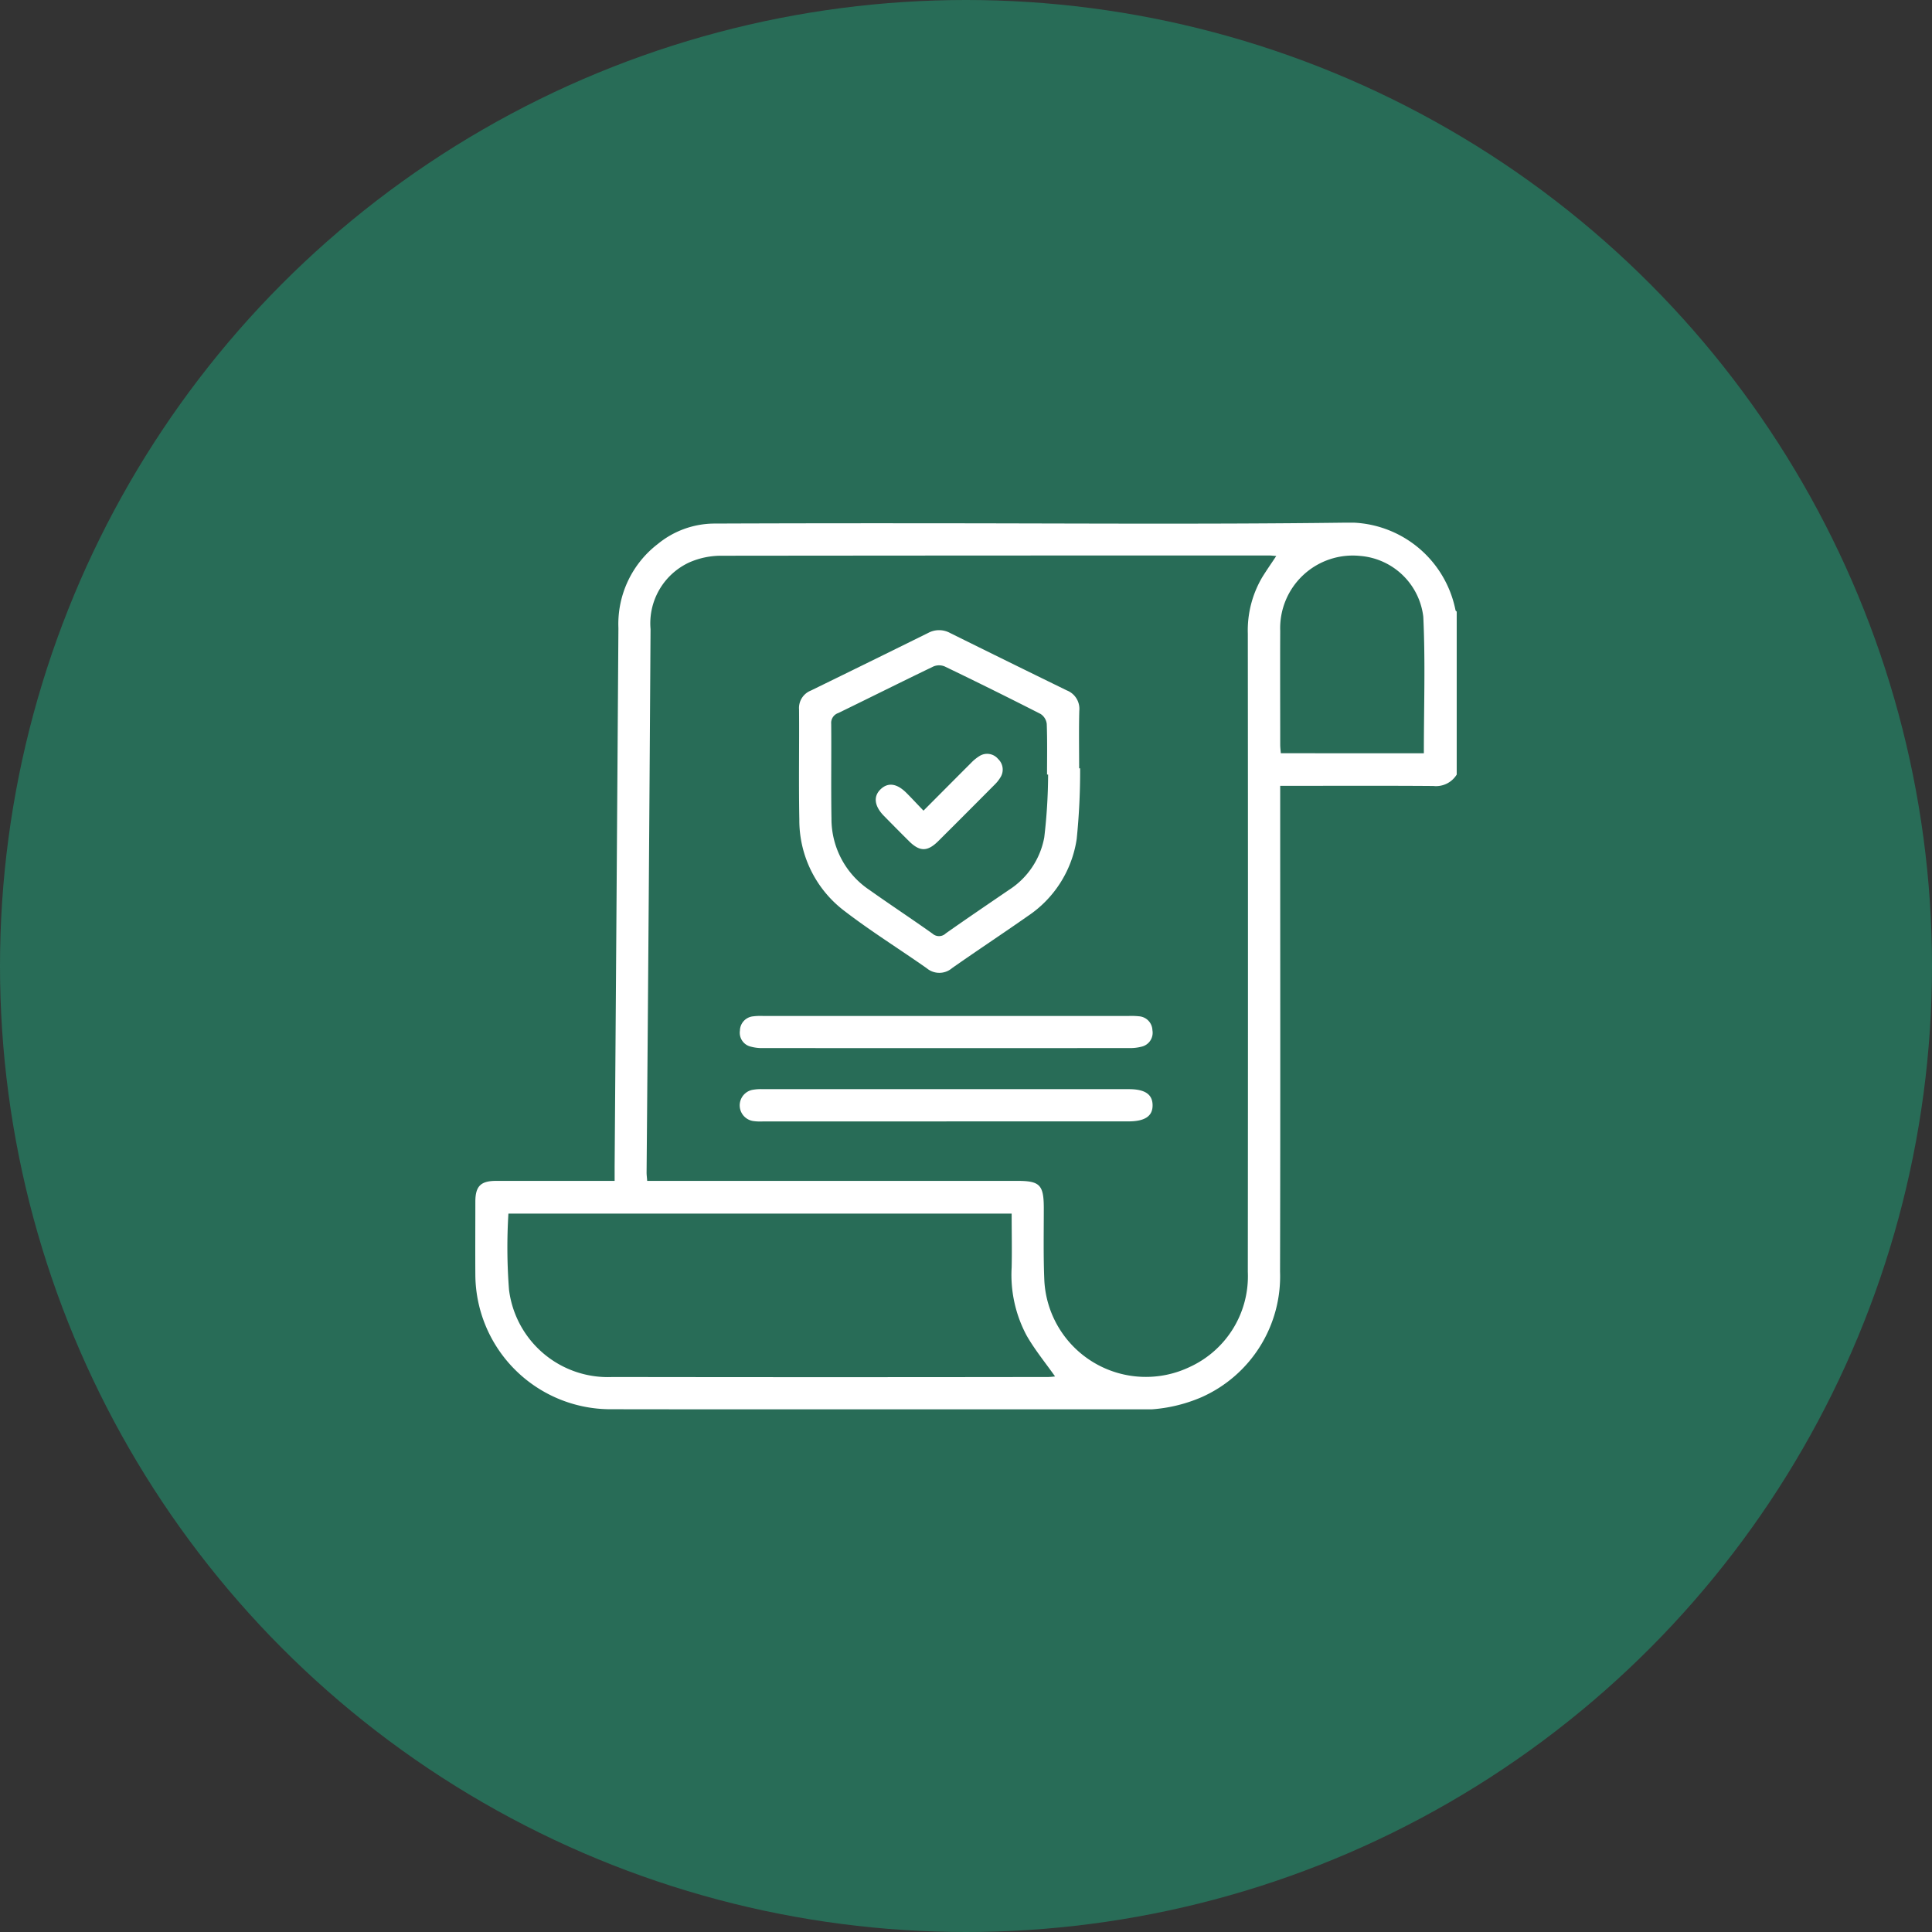 <svg xmlns="http://www.w3.org/2000/svg" xmlns:xlink="http://www.w3.org/1999/xlink" width="122" height="122" viewBox="0 0 122 122"><rect x="0" y="0" width="122" height="122" fill="#333333" stroke="none"/><defs><style>.a{fill:#fff;}.b{fill:#286c57;}.c{clip-path:url(#a);}</style><clipPath id="a"><rect class="a" width="61.975" height="55.989"/></clipPath></defs><g transform="translate(-1036 -4146)"><circle class="b" cx="61" cy="61" r="61" transform="translate(1036 4146)"/><g transform="translate(1066.012 4179.006)"><g class="c"><path class="a" d="M61.975,15.906a1.534,1.534,0,0,1-1.474.721c-2.985-.023-5.971-.01-8.956-.01h-.717c0,.293,0,.529,0,.765,0,9.965.017,19.93-.009,29.9a8.353,8.353,0,0,1-4.955,7.94,9.7,9.7,0,0,1-4.477.772c-10.974-.011-21.948.006-32.921-.011A8.541,8.541,0,0,1,.005,47.54c-.011-1.553,0-3.107,0-4.66,0-.975.335-1.315,1.3-1.316q3.389,0,6.778,0H8.8c0-.343,0-.621,0-.9q.125-17,.239-34.009a6.367,6.367,0,0,1,2.49-5.312A5.665,5.665,0,0,1,15.042.056Q21.457.031,27.872.038C36.848.036,45.826.113,54.8,0A6.875,6.875,0,0,1,61.9,5.532c.005.032.052.057.079.086ZM10.859,41.563H34.231c1.419,0,1.665.254,1.67,1.7,0,1.533-.032,3.068.034,4.6a6.421,6.421,0,0,0,9.185,5.449,6.3,6.3,0,0,0,3.664-6q.018-20.153,0-40.305A6.607,6.607,0,0,1,49.7,3.436c.27-.437.565-.857.88-1.332-.194-.015-.328-.034-.463-.034q-17.278,0-34.556.017a5,5,0,0,0-2.04.419,4.235,4.235,0,0,0-2.453,4.214q-.105,17.157-.25,34.313c0,.157.022.313.038.531M2.093,43.629a34.775,34.775,0,0,0,.038,4.811A6.293,6.293,0,0,0,8.66,53.948q13.765.021,27.53,0a3.943,3.943,0,0,0,.422-.037c-.609-.863-1.274-1.673-1.789-2.57a8.112,8.112,0,0,1-.952-4.311c.025-1.123,0-2.247,0-3.4ZM59.9,14.56c0-2.907.1-5.768-.035-8.617A4.367,4.367,0,0,0,55.89,2.1a4.585,4.585,0,0,0-5.06,4.732c-.011,2.4,0,4.794,0,7.192,0,.173.023.346.037.535Z" transform="translate(0 0)"/><path class="a" d="M149.455,52.469a42.09,42.09,0,0,1-.216,4.458,7.108,7.108,0,0,1-3.087,4.866c-1.583,1.111-3.2,2.176-4.782,3.287a1.235,1.235,0,0,1-1.6.009c-1.714-1.205-3.5-2.317-5.16-3.589a7.187,7.187,0,0,1-2.886-5.8c-.045-2.318,0-4.638-.018-6.957a1.186,1.186,0,0,1,.745-1.188q3.716-1.814,7.423-3.647a1.448,1.448,0,0,1,1.379.015q3.678,1.822,7.367,3.623a1.249,1.249,0,0,1,.783,1.289c-.032,1.209-.009,2.42-.009,3.63l.06,0m-2.02.394-.068,0c0-1.068.022-2.138-.018-3.2a.868.868,0,0,0-.389-.628q-3.01-1.534-6.056-3a.924.924,0,0,0-.707,0c-2.012.967-4.007,1.967-6.015,2.943a.658.658,0,0,0-.444.684c.018,2-.017,3.992.017,5.987a5.4,5.4,0,0,0,2.406,4.506c1.314.932,2.66,1.819,3.973,2.752a.615.615,0,0,0,.84-.016c1.317-.928,2.651-1.832,3.982-2.741a5.015,5.015,0,0,0,2.236-3.32,34.788,34.788,0,0,0,.243-3.968" transform="translate(-111.261 -36.953)"/><path class="a" d="M120.661,200.661h11.5a4.554,4.554,0,0,1,.664.02.912.912,0,0,1,.844.881.9.9,0,0,1-.708,1.042,2.76,2.76,0,0,1-.715.084q-11.586.006-23.172,0a2.66,2.66,0,0,1-.774-.093.9.9,0,0,1-.679-1.01.921.921,0,0,1,.825-.9,3.706,3.706,0,0,1,.664-.023h11.556" transform="translate(-90.909 -169.511)"/><path class="a" d="M120.658,232.471H109.1a3.227,3.227,0,0,1-.6-.018,1,1,0,0,1-.1-1.974,2.981,2.981,0,0,1,.661-.045q11.556,0,23.113,0c1.009,0,1.491.322,1.5,1,.014.7-.479,1.035-1.526,1.035h-11.5" transform="translate(-90.904 -194.663)"/><path class="a" d="M165.959,97.6c1.044-1.048,2.02-2.032,3-3.01a2.716,2.716,0,0,1,.559-.453.9.9,0,0,1,1.154.2.915.915,0,0,1,.144,1.164,2.289,2.289,0,0,1-.375.468q-1.767,1.78-3.545,3.55c-.687.682-1.174.68-1.857,0-.529-.525-1.053-1.056-1.575-1.587-.608-.618-.684-1.231-.215-1.681s1.025-.379,1.635.229c.342.341.67.7,1.072,1.115" transform="translate(-137.656 -79.415)"/></g></g></g></svg>